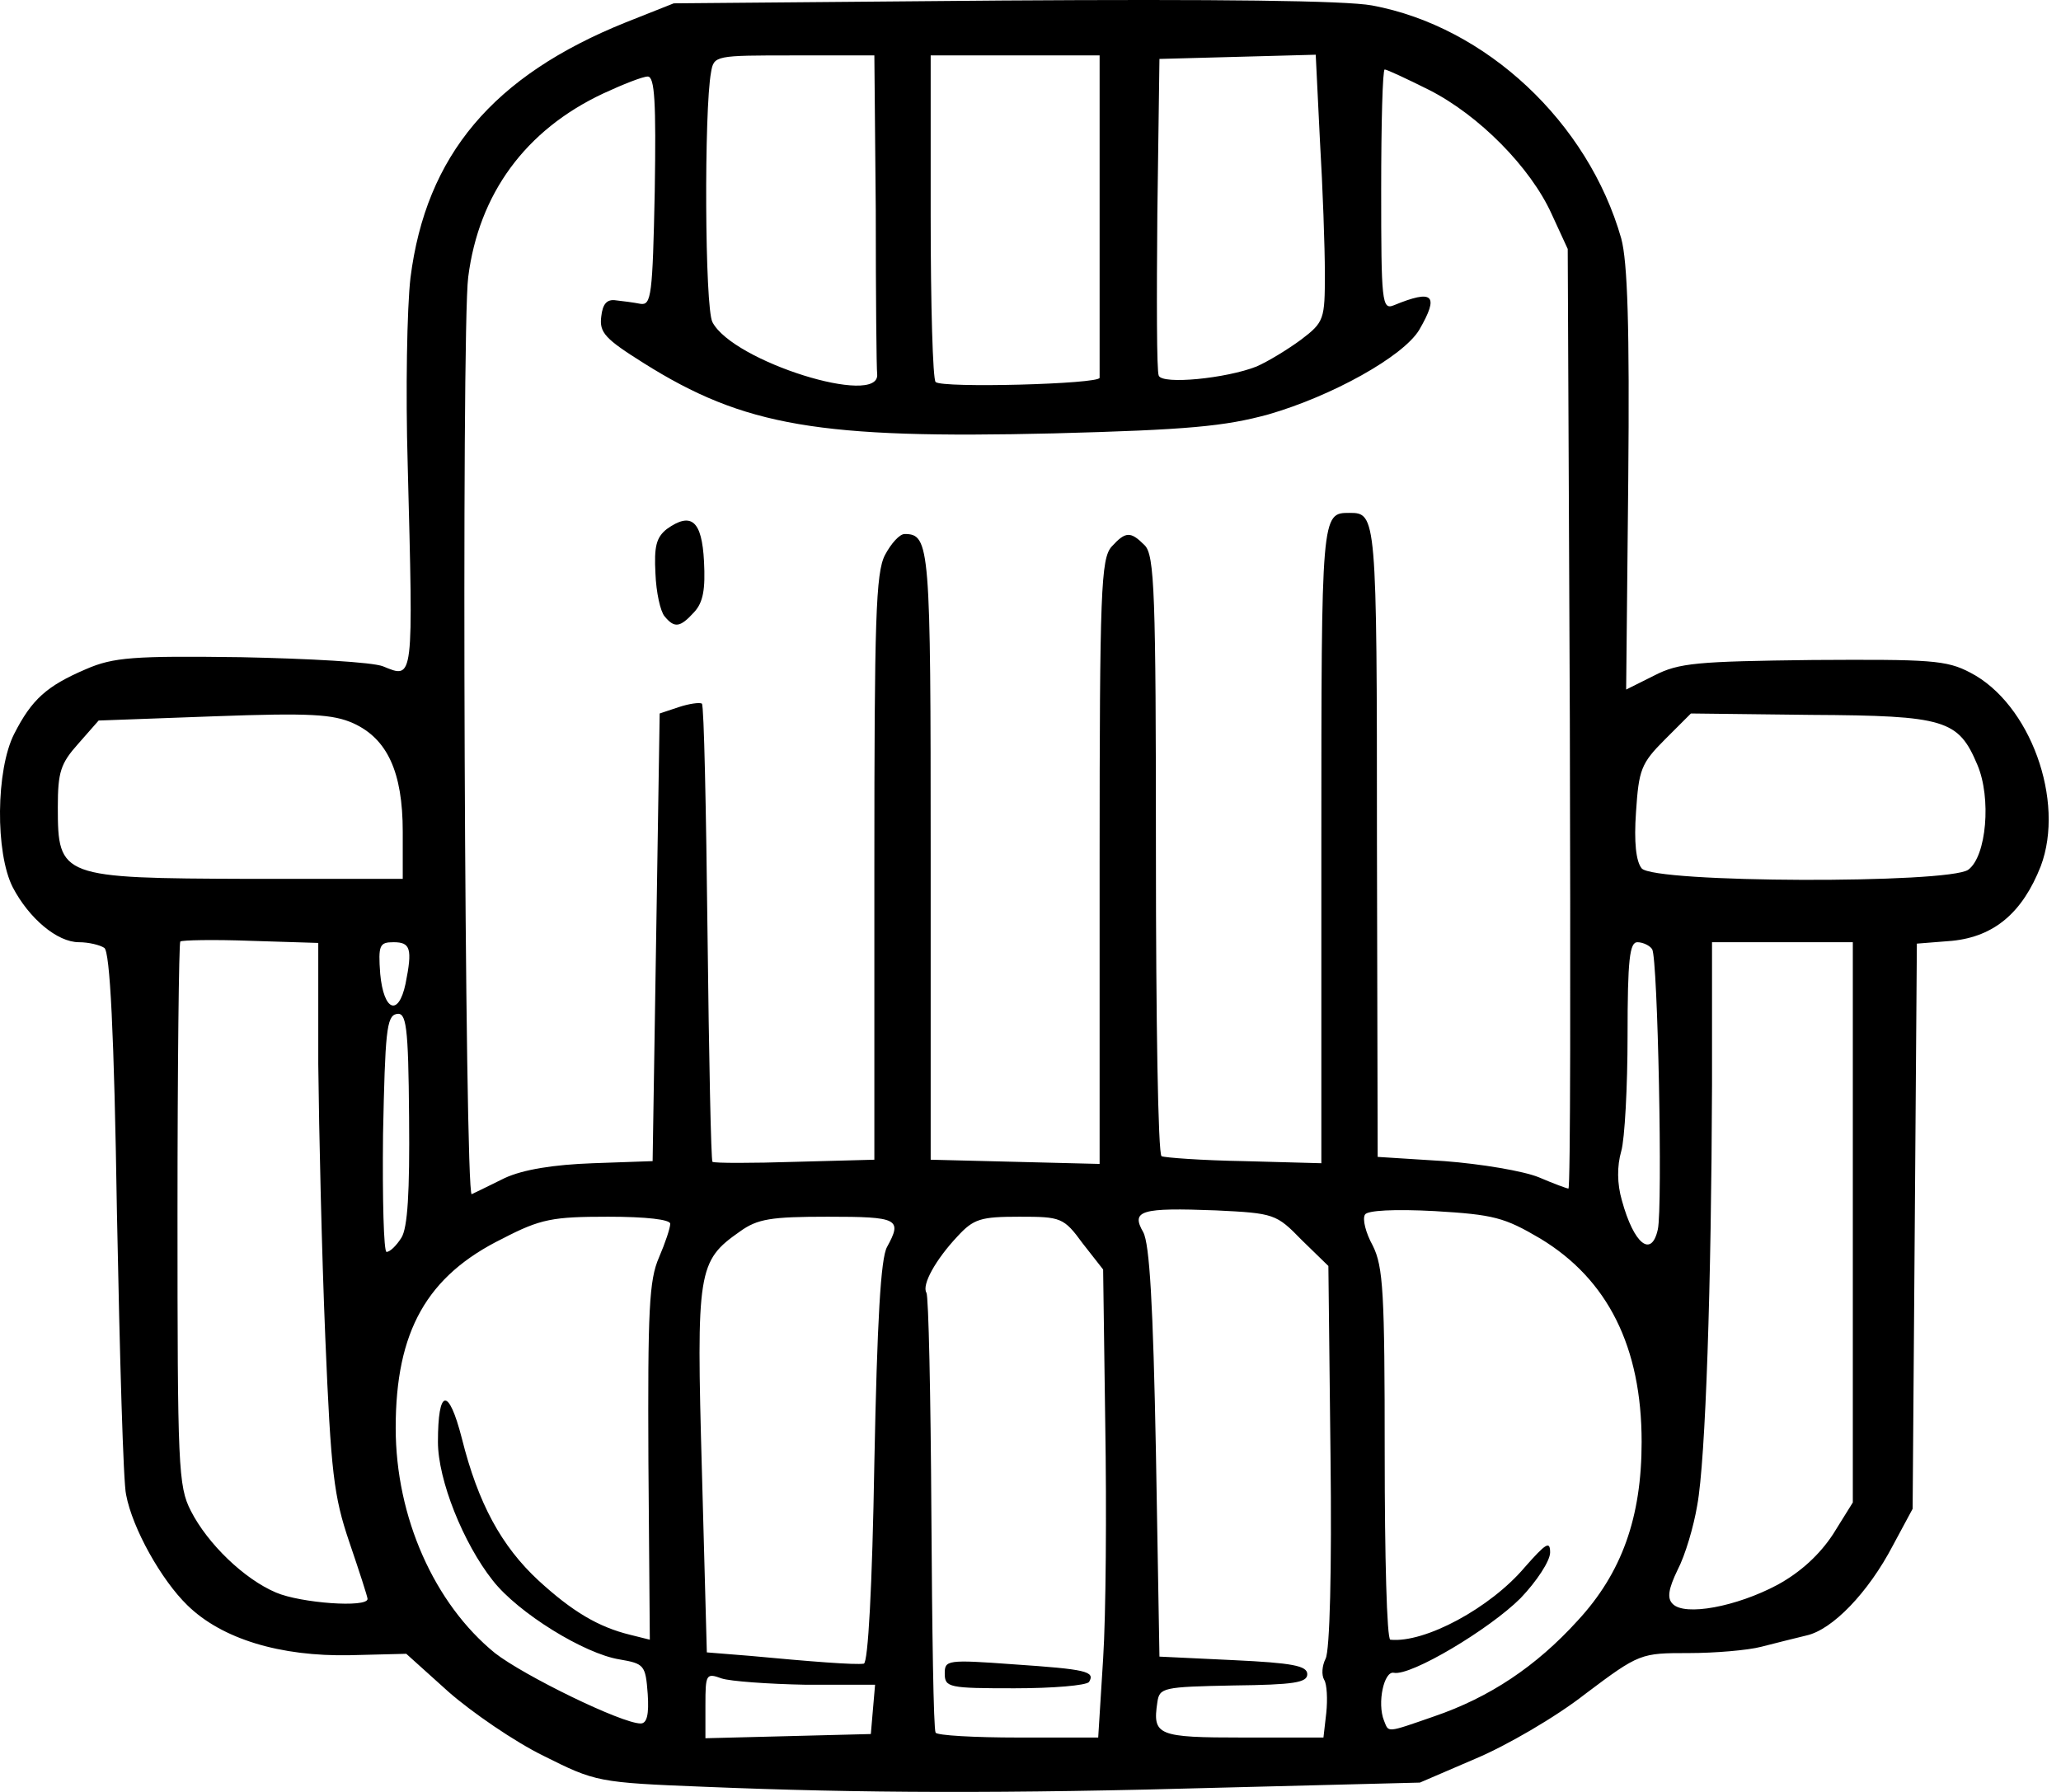 <svg viewBox="0 0 92 80" fill="none" xmlns="http://www.w3.org/2000/svg" > 
<path fill="currentColor"  d="M31.489 79.772C26.681 79.583 26.587 79.552 24.262 78.389C22.974 77.76 21.057 76.441 20.02 75.53L18.135 73.833L15.621 73.896C12.51 73.959 9.902 73.173 8.363 71.665C7.2 70.534 5.912 68.24 5.629 66.731C5.503 66.229 5.346 60.573 5.22 54.163C5.095 46.025 4.906 42.474 4.655 42.317C4.466 42.191 3.964 42.065 3.524 42.065C2.55 42.065 1.293 40.997 0.57 39.614C-0.216 38.075 -0.184 34.367 0.633 32.765C1.418 31.225 2.078 30.628 3.838 29.874C5.063 29.34 5.975 29.277 10.751 29.34C13.799 29.402 16.627 29.56 17.098 29.748C18.48 30.314 18.449 30.471 18.198 20.699C18.103 17.494 18.166 13.754 18.323 12.403C19.015 6.936 22 3.385 27.938 0.997L30.075 0.149L44.749 0.023C54.301 -0.04 60.051 0.023 61.245 0.243C66.336 1.186 70.892 5.459 72.369 10.644C72.652 11.681 72.746 14.603 72.683 21.421L72.589 30.785L73.846 30.157C74.945 29.591 75.762 29.528 80.915 29.465C86.163 29.434 86.886 29.465 87.954 30.031C90.625 31.413 92.196 35.75 91.096 38.672C90.279 40.746 89.022 41.814 87.137 42.003L85.566 42.128L85.472 54.76L85.377 67.36L84.498 68.994C83.398 71.099 81.795 72.764 80.633 73.016C80.13 73.141 79.219 73.362 78.622 73.519C78.025 73.676 76.548 73.801 75.385 73.801C73.249 73.801 73.186 73.801 70.766 75.624C69.447 76.661 67.216 77.949 65.865 78.515L63.382 79.583L54.741 79.803C44.781 80.086 38.37 80.054 31.489 79.772ZM38.967 76.315L39.062 75.215H35.982C34.286 75.184 32.589 75.058 32.212 74.933C31.52 74.681 31.489 74.744 31.489 76.127V77.603L35.197 77.509L38.873 77.415L38.967 76.315ZM49.242 74.053C49.368 72.105 49.4 67.391 49.337 63.589L49.242 56.676L48.331 55.514C47.483 54.351 47.357 54.32 45.503 54.32C43.775 54.32 43.461 54.414 42.738 55.2C41.764 56.237 41.136 57.368 41.355 57.714C41.45 57.871 41.544 62.27 41.575 67.549C41.607 72.796 41.67 77.195 41.764 77.352C41.827 77.478 43.492 77.572 45.472 77.572H49.022L49.242 74.053ZM59.203 76.472C59.266 75.875 59.234 75.184 59.109 74.995C58.983 74.775 59.014 74.367 59.172 74.053C59.36 73.707 59.454 70.094 59.392 65.003L59.297 56.519L58.103 55.357C56.972 54.194 56.878 54.163 54.27 54.037C50.939 53.911 50.468 54.037 51.033 55.011C51.316 55.545 51.473 58.216 51.599 64.846L51.756 73.959L55.055 74.116C57.695 74.241 58.355 74.367 58.355 74.744C58.355 75.121 57.758 75.215 55.055 75.247C51.913 75.31 51.756 75.341 51.662 76.001C51.442 77.478 51.662 77.572 55.495 77.572H59.077L59.203 76.472ZM64.011 76.629C66.493 75.781 68.567 74.398 70.421 72.356C72.4 70.219 73.28 67.737 73.28 64.375C73.28 60.133 71.772 57.116 68.755 55.294C67.153 54.351 66.681 54.226 64.042 54.069C62.251 53.974 61.026 54.037 60.931 54.226C60.806 54.414 60.963 55.043 61.277 55.608C61.748 56.551 61.811 57.714 61.811 64.909C61.811 69.465 61.905 73.173 62.062 73.204C63.602 73.362 66.524 71.79 68.064 69.968C69.007 68.9 69.195 68.774 69.195 69.308C69.195 69.685 68.598 70.596 67.876 71.35C66.493 72.733 62.974 74.838 62.219 74.681C61.78 74.587 61.465 76.032 61.78 76.818C62 77.352 61.843 77.383 64.011 76.629ZM28.913 75.624C28.818 74.336 28.755 74.273 27.656 74.084C26.084 73.833 23.131 72.01 22 70.565C20.68 68.9 19.549 66.072 19.549 64.375C19.549 61.987 20.02 61.893 20.617 64.218C21.34 67.109 22.377 69.025 24.042 70.565C25.55 71.948 26.713 72.639 28.127 72.984L29.007 73.204L28.944 65.255C28.913 58.468 28.975 57.148 29.415 56.142C29.698 55.483 29.918 54.823 29.918 54.634C29.918 54.446 28.85 54.32 27.153 54.32C24.671 54.32 24.136 54.414 22.44 55.294C19.046 56.959 17.663 59.442 17.663 63.746C17.663 67.737 19.392 71.602 22.094 73.801C23.382 74.807 27.75 76.944 28.598 76.944C28.881 76.944 28.975 76.535 28.913 75.624ZM39.03 65.286C39.156 58.97 39.313 56.174 39.596 55.671C40.287 54.414 40.099 54.32 36.956 54.32C34.411 54.32 33.814 54.414 33.029 54.98C31.143 56.3 31.081 56.708 31.332 65.663L31.552 73.77L33.5 73.927C36.171 74.178 38.182 74.336 38.559 74.273C38.748 74.241 38.936 70.879 39.03 65.286ZM79.344 70.754C80.381 70.188 81.23 69.402 81.827 68.491L82.707 67.077V54.571V42.065H79.564H76.422V48.444C76.391 57.368 76.139 65.16 75.762 67.203C75.605 68.145 75.228 69.434 74.882 70.094C74.474 70.942 74.411 71.35 74.663 71.602C75.197 72.168 77.522 71.728 79.344 70.754ZM16.407 71.382C16.407 71.288 16.029 70.125 15.59 68.837C14.898 66.794 14.773 65.757 14.521 59.724C14.364 55.954 14.239 50.486 14.207 47.501V42.097L11.191 42.003C9.525 41.94 8.111 41.971 8.048 42.034C7.986 42.097 7.923 47.596 7.923 54.226C7.923 65.475 7.954 66.354 8.52 67.454C9.274 68.931 10.908 70.502 12.322 71.099C13.421 71.57 16.407 71.79 16.407 71.382ZM17.915 55.263C18.198 54.823 18.292 53.22 18.261 49.889C18.229 45.742 18.135 45.176 17.695 45.27C17.255 45.365 17.192 46.087 17.098 50.644C17.067 53.534 17.129 55.891 17.255 55.891C17.412 55.891 17.695 55.608 17.915 55.263ZM74.003 54.886C74.223 53.911 74.003 42.788 73.751 42.38C73.657 42.222 73.343 42.065 73.091 42.065C72.746 42.065 72.652 42.819 72.652 46.245C72.652 48.507 72.526 50.864 72.369 51.398C72.18 52.057 72.18 52.843 72.4 53.597C72.934 55.545 73.72 56.174 74.003 54.886ZM22.534 52.592C23.351 52.215 24.702 51.995 26.462 51.932L29.132 51.838L29.29 41.846L29.447 31.853L30.295 31.57C30.766 31.413 31.238 31.351 31.332 31.413C31.426 31.508 31.52 36.127 31.583 41.688C31.646 47.25 31.74 51.806 31.803 51.869C31.898 51.932 33.563 51.932 35.511 51.869L39.03 51.775V38.735C39.03 27.674 39.093 25.569 39.502 24.783C39.784 24.249 40.161 23.841 40.381 23.841C41.513 23.841 41.544 24.375 41.544 38.169V51.775L45.315 51.869L49.085 51.963V38.483C49.085 26.355 49.148 24.941 49.619 24.406C50.248 23.715 50.468 23.715 51.096 24.343C51.536 24.783 51.599 26.449 51.599 38.138C51.599 45.459 51.693 51.523 51.85 51.618C51.976 51.681 53.641 51.806 55.527 51.838L58.983 51.932V37.729C58.983 22.898 58.983 22.898 60.24 22.898C61.434 22.898 61.465 22.992 61.465 37.572L61.497 51.649L64.482 51.838C66.116 51.963 68.001 52.278 68.692 52.56C69.352 52.843 69.949 53.063 70.012 53.063C70.106 53.063 70.106 43.636 70.075 32.105L69.981 11.115L69.258 9.544C68.315 7.47 66.022 5.145 63.791 4.014C62.785 3.511 61.905 3.102 61.811 3.102C61.717 3.102 61.654 5.522 61.654 8.476C61.654 13.472 61.685 13.849 62.219 13.629C63.979 12.906 64.262 13.157 63.351 14.729C62.628 15.922 59.454 17.682 56.627 18.499C54.678 19.033 53.044 19.19 47.043 19.348C36.579 19.599 33.217 19.033 28.724 16.205C27.027 15.137 26.744 14.854 26.839 14.132C26.901 13.566 27.09 13.346 27.498 13.409C27.781 13.44 28.284 13.503 28.598 13.566C29.07 13.629 29.132 13.189 29.227 8.538C29.29 4.548 29.227 3.417 28.913 3.417C28.692 3.417 27.813 3.762 26.933 4.171C23.445 5.805 21.371 8.664 20.9 12.372C20.586 14.76 20.743 53.471 21.057 53.314C21.183 53.252 21.843 52.937 22.534 52.592ZM18.103 43.919C18.418 42.348 18.323 42.065 17.569 42.065C16.941 42.065 16.878 42.191 16.972 43.479C17.129 45.145 17.789 45.396 18.103 43.919ZM17.978 37.132C17.978 34.461 17.286 32.984 15.778 32.293C14.867 31.885 13.861 31.822 9.557 31.979L4.403 32.168L3.492 33.205C2.707 34.084 2.581 34.461 2.581 36.032C2.581 39.175 2.707 39.206 11.159 39.237H17.978V37.132ZM87.86 38.829C88.677 38.232 88.897 35.624 88.268 34.147C87.42 32.136 86.854 31.948 80.853 31.916L75.48 31.853L74.317 33.016C73.249 34.084 73.154 34.367 73.029 36.252C72.934 37.603 73.029 38.452 73.28 38.766C73.814 39.426 86.98 39.457 87.86 38.829ZM39.156 16.708C39.124 16.488 39.093 13.189 39.093 9.387L39.03 2.474H35.448C31.929 2.474 31.866 2.474 31.74 3.228C31.426 4.893 31.458 13.754 31.803 14.383C32.715 16.142 39.282 18.185 39.156 16.708ZM49.085 16.865C49.085 16.708 49.085 13.44 49.085 9.544V2.474H45.315H41.544V9.638C41.544 13.597 41.638 16.928 41.764 17.054C42.047 17.337 49.085 17.148 49.085 16.865ZM56.092 16.362C56.595 16.142 57.475 15.608 58.072 15.168C59.109 14.383 59.14 14.257 59.14 12.215C59.14 11.052 59.046 8.381 58.92 6.276L58.732 2.443L55.244 2.537L51.756 2.631L51.662 9.544C51.63 13.346 51.63 16.582 51.725 16.771C51.882 17.179 54.741 16.897 56.092 16.362Z" />
<path fill="currentColor" d="M42.172 74.713C42.172 74.116 42.267 74.084 45.252 74.304C48.488 74.524 48.897 74.618 48.614 75.09C48.488 75.247 47.011 75.373 45.283 75.373C42.361 75.373 42.172 75.341 42.172 74.713Z" />
<path fill="currentColor" d="M29.667 27.517C29.478 27.297 29.29 26.449 29.258 25.6C29.195 24.406 29.29 23.998 29.761 23.621C30.861 22.835 31.332 23.244 31.426 25.066C31.489 26.292 31.395 26.889 30.986 27.329C30.358 28.02 30.107 28.051 29.667 27.517Z" />
</svg>
